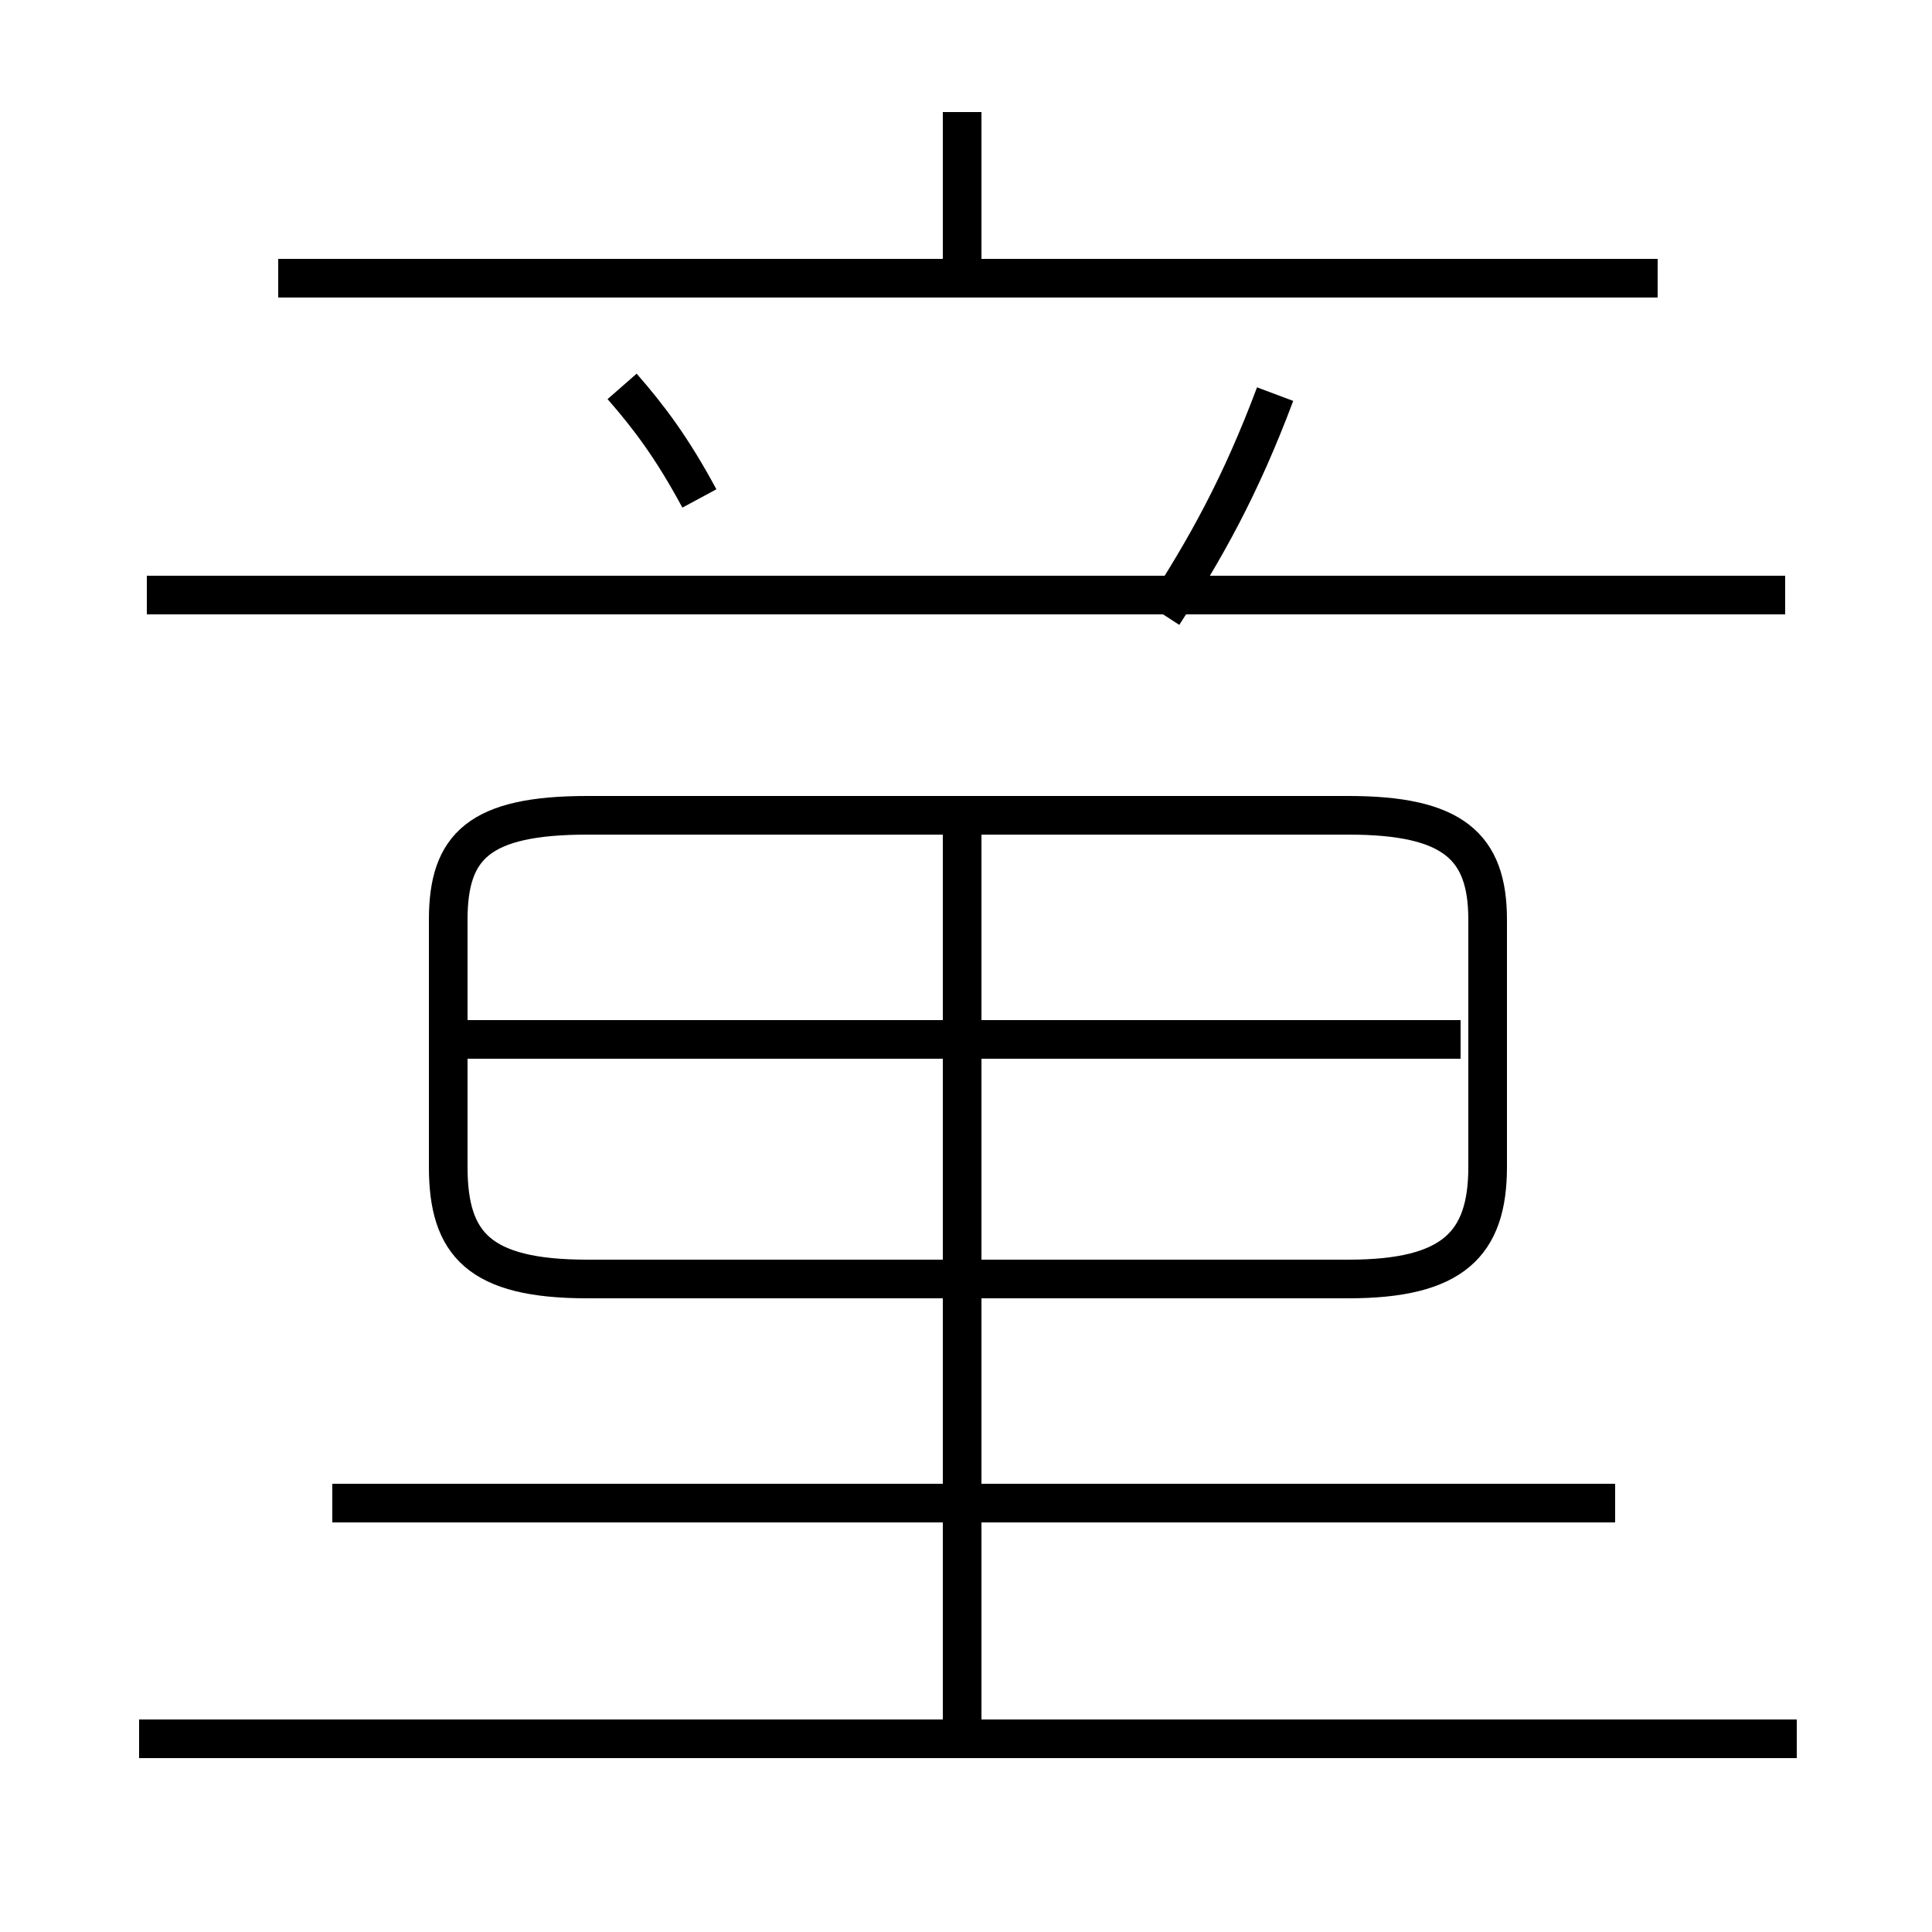 <?xml version='1.0' encoding='utf8'?>
<svg viewBox="0.0 -6.0 50.0 50.0" version="1.1" xmlns="http://www.w3.org/2000/svg">
<rect x="0.0" y="-6.0" width="50.0" height="50.0" fill="#808080" stroke="none"/>
<rect x="-1000" y="-1000" width="2000" height="2000" stroke="white" fill="white"/>
<g style="fill:white;stroke:#000000;  stroke-width:1">
<path d="M 15.2 -10.9 L 34.9 -10.9 C 37.6 -10.9 38.5 -11.8 38.5 -13.8 L 38.5 -20.2 C 38.5 -22.1 37.6 -22.9 34.9 -22.9 L 15.2 -22.9 C 12.4 -22.9 11.6 -22.1 11.6 -20.2 L 11.6 -13.8 C 11.6 -11.8 12.4 -10.9 15.2 -10.9 Z M 46.5 1.0 L 3.6 1.0 M 41.8 -5.1 L 8.6 -5.1 M 24.9 0.8 L 24.9 -22.9 M 37.8 -17.1 L 11.9 -17.1 M 46.2 -28.6 L 3.8 -28.6 M 18.1 -31.1 C 17.4 -32.4 16.8 -33.2 16.1 -34.0 M 30.1 -28.1 C 31.2 -29.8 32.1 -31.4 33.0 -33.8 M 24.9 -36.9 L 24.9 -41.1 M 42.9 -36.8 L 7.2 -36.8" transform="translate(0.0 38.0)" />
</g>
</svg>
